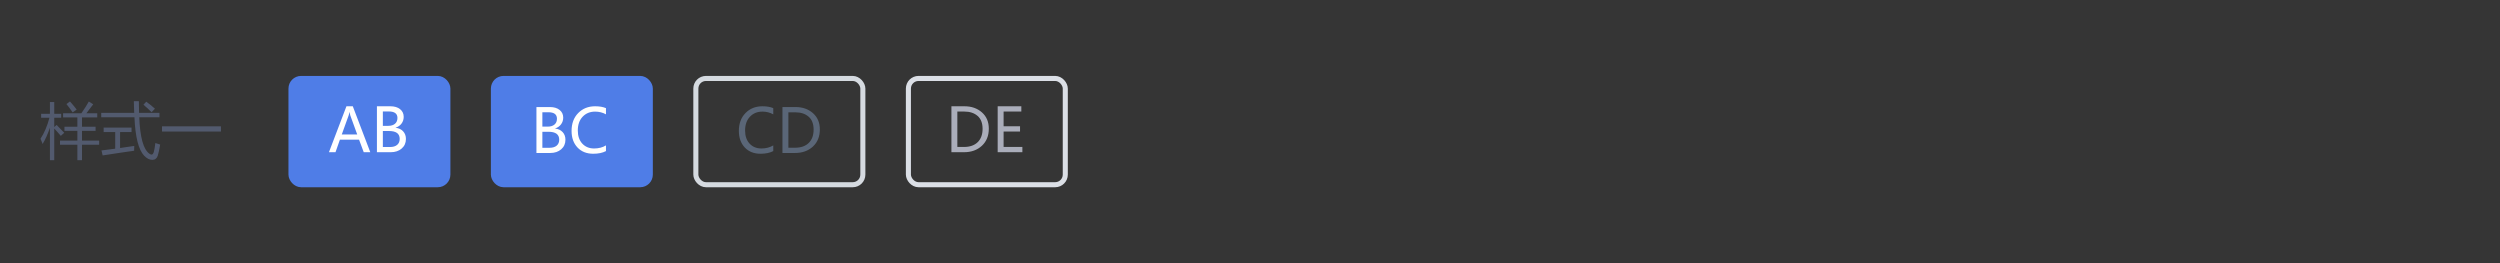 <?xml version="1.0" encoding="UTF-8"?>
<svg width="494px" height="52px" viewBox="0 0 494 52" version="1.1" xmlns="http://www.w3.org/2000/svg" xmlns:xlink="http://www.w3.org/1999/xlink">
    <rect x="0" y="0" width="494" height="52" fill="#333333" stroke="none"/>
    <!-- Generator: Sketch 58 (84663) - https://sketch.com -->
    <title>checkbox/checkbox-btn/style1</title>
    <desc>Created with Sketch.</desc>
    <g id="页面-1" stroke="none" stroke-width="1" fill="none" fill-rule="evenodd">
        <g id="编组-52备份-2" transform="translate(0, -187)">
            <g id="checkbox/checkbox-btn/style1" transform="translate(0, 187)">
                <g id="编组-20">
                    <rect id="矩形备份" fill-opacity="0.01" fill="#FAFAFA" x="0" y="0" width="494" height="52"></rect>
                    <g id="编组-5" transform="translate(57, 15)">
                        <rect id="矩形" stroke="#4F7DE7" fill="#4F7DE7" x="0.5" y="0.5" width="31" height="21" rx="2"></rect>
                        <path d="M16.168,15.076 L14.873,15.076 L13.947,12.592 L10.168,12.592 L9.295,15.076 L8,15.076 L11.457,6 L12.711,6 L16.168,15.076 Z M13.584,11.566 L12.213,7.793 C12.17,7.672 12.123,7.461 12.072,7.16 L12.043,7.16 C12,7.434 11.951,7.645 11.896,7.793 L10.537,11.566 L13.584,11.566 Z M20.146,6 C20.943,6 21.58,6.19 22.057,6.571 C22.533,6.952 22.771,7.457 22.771,8.086 C22.771,8.586 22.63,9.027 22.347,9.41 C22.063,9.793 21.674,10.064 21.178,10.225 L21.178,10.248 C21.795,10.318 22.288,10.552 22.657,10.948 C23.026,11.345 23.211,11.848 23.211,12.457 C23.211,13.238 22.931,13.87 22.37,14.353 C21.81,14.835 21.092,15.076 20.217,15.076 L17.48,15.076 L17.48,6 L20.146,6 Z M19.865,10.887 L18.652,10.887 L18.652,14.051 L20.059,14.051 C20.672,14.051 21.146,13.909 21.479,13.626 C21.813,13.343 21.98,12.949 21.98,12.445 C21.98,11.406 21.275,10.887 19.865,10.887 L19.865,10.887 Z M19.824,7.025 L18.652,7.025 L18.652,9.867 L19.719,9.867 C20.285,9.867 20.729,9.729 21.052,9.454 C21.374,9.179 21.535,8.797 21.535,8.309 C21.535,7.453 20.965,7.025 19.824,7.025 Z" id="AB" fill="#FFFFFF" fill-rule="nonzero"></path>
                    </g>
                    <g id="编组-5" transform="translate(97, 15)">
                        <rect id="矩形" stroke="#4F7DE7" fill="#4F7DE7" x="0.5" y="0.5" width="31" height="21" rx="2"></rect>
                        <path d="M9,15.229 L9,6.152 L11.666,6.152 C12.463,6.152 13.1,6.343 13.576,6.724 C14.053,7.104 14.291,7.609 14.291,8.238 C14.291,8.738 14.149,9.18 13.866,9.562 C13.583,9.945 13.193,10.217 12.697,10.377 L12.697,10.4 C13.314,10.471 13.808,10.704 14.177,11.101 C14.546,11.497 14.73,12 14.73,12.609 C14.73,13.391 14.45,14.022 13.89,14.505 C13.329,14.987 12.611,15.229 11.736,15.229 L9,15.229 Z M10.172,7.178 L10.172,10.02 L11.238,10.02 C11.805,10.02 12.249,9.882 12.571,9.606 C12.894,9.331 13.055,8.949 13.055,8.461 C13.055,7.605 12.484,7.178 11.344,7.178 L10.172,7.178 Z M10.172,11.039 L10.172,14.203 L11.578,14.203 C12.191,14.203 12.665,14.062 12.999,13.778 C13.333,13.495 13.5,13.102 13.5,12.598 C13.5,11.559 12.795,11.039 11.385,11.039 L10.172,11.039 Z M22.74,14.854 C22.072,15.205 21.234,15.381 20.227,15.381 C18.926,15.381 17.887,14.968 17.109,14.142 C16.332,13.315 15.943,12.223 15.943,10.863 C15.943,9.402 16.381,8.227 17.256,7.336 C18.131,6.445 19.242,6 20.59,6 C21.457,6 22.174,6.123 22.74,6.369 L22.74,7.594 C22.092,7.234 21.379,7.055 20.602,7.055 C19.59,7.055 18.766,7.392 18.129,8.065 C17.492,8.739 17.174,9.648 17.174,10.793 C17.174,11.879 17.471,12.741 18.064,13.38 C18.658,14.019 19.436,14.338 20.396,14.338 C21.295,14.338 22.076,14.135 22.74,13.729 L22.74,14.854 Z" id="BC" fill="#FFFFFF" fill-rule="nonzero"></path>
                    </g>
                    <g id="编组-5" transform="translate(137, 15)">
                        <rect id="矩形" stroke="#D5DAE0" x="0.5" y="0.5" width="33" height="21" rx="2"></rect>
                        <path d="M15.797,14.854 C15.129,15.205 14.291,15.381 13.283,15.381 C11.982,15.381 10.943,14.968 10.166,14.142 C9.389,13.315 9,12.223 9,10.863 C9,9.402 9.437,8.227 10.312,7.336 C11.188,6.445 12.299,6 13.646,6 C14.514,6 15.23,6.123 15.797,6.369 L15.797,7.594 C15.148,7.234 14.436,7.055 13.658,7.055 C12.646,7.055 11.822,7.392 11.186,8.065 C10.549,8.739 10.23,9.648 10.23,10.793 C10.23,11.879 10.527,12.741 11.121,13.38 C11.715,14.019 12.492,14.338 13.453,14.338 C14.352,14.338 15.133,14.135 15.797,13.729 L15.797,14.854 Z M20.203,6.152 C21.578,6.152 22.722,6.553 23.634,7.354 C24.546,8.154 25.002,9.229 25.002,10.576 C25.002,11.982 24.546,13.109 23.634,13.957 C22.722,14.805 21.547,15.229 20.109,15.229 L17.613,15.229 L17.613,6.152 L20.203,6.152 Z M20.156,7.195 L18.785,7.195 L18.785,14.191 L20.104,14.191 C21.256,14.191 22.155,13.877 22.802,13.248 C23.448,12.619 23.771,11.738 23.771,10.605 C23.771,9.473 23.439,8.621 22.775,8.051 C22.111,7.48 21.238,7.195 20.156,7.195 L20.156,7.195 Z" id="CD" fill="#5A6677" fill-rule="nonzero"></path>
                    </g>
                    <g id="编组-5" transform="translate(179, 15)" fill-rule="nonzero">
                        <rect id="矩形" stroke="#DBDFE6" x="0.5" y="0.5" width="31" height="21" rx="2"></rect>
                        <path d="M9,15.076 L9,6 L11.59,6 C12.965,6 14.108,6.4 15.021,7.201 C15.933,8.002 16.389,9.076 16.389,10.424 C16.389,11.83 15.933,12.957 15.021,13.805 C14.108,14.652 12.934,15.076 11.496,15.076 L9,15.076 Z M10.172,7.043 L10.172,14.039 L11.49,14.039 C12.643,14.039 13.542,13.725 14.188,13.096 C14.835,12.467 15.158,11.586 15.158,10.453 C15.158,9.32 14.826,8.469 14.162,7.898 C13.498,7.328 12.625,7.043 11.543,7.043 L10.172,7.043 Z M23.021,15.076 L18.141,15.076 L18.141,6 L22.816,6 L22.816,7.043 L19.312,7.043 L19.312,9.949 L22.559,9.949 L22.559,10.986 L19.312,10.986 L19.312,14.039 L23.021,14.039 L23.021,15.076 Z" id="DE" fill="#AAADBA"></path>
                    </g>
                    <path d="M11.855,27.781 L15.289,27.781 L15.289,25.859 L12.734,25.859 L12.734,25.039 L15.289,25.039 L15.289,23.199 L12.465,23.199 L12.465,22.379 L16.086,22.379 C16.734,21.441 17.223,20.668 17.551,20.059 L18.418,20.609 C18.012,21.164 17.563,21.754 17.07,22.379 L19.215,22.379 L19.215,23.199 L16.203,23.199 L16.203,25.039 L18.887,25.039 L18.887,25.859 L16.203,25.859 L16.203,27.781 L19.59,27.781 L19.59,28.602 L16.203,28.602 L16.203,31.66 L15.289,31.66 L15.289,28.602 L11.855,28.602 L11.855,27.781 Z M8,27.43 C8.758,26.266 9.348,24.879 9.77,23.27 L8.129,23.27 L8.129,22.484 L9.863,22.484 L9.863,20.164 L10.719,20.164 L10.719,22.484 L12.09,22.484 L12.09,23.27 L10.719,23.27 L10.719,25.109 L11.188,24.688 C11.695,25.188 12.195,25.703 12.688,26.234 L12.02,26.844 L11.378,26.116 C11.098,25.801 10.878,25.559 10.719,25.391 L10.719,31.66 L9.863,31.66 L9.863,25.227 C9.441,26.492 8.961,27.566 8.422,28.449 C8.305,28.113 8.164,27.773 8,27.43 Z M13.133,20.562 L13.824,20.047 L14.21,20.487 C14.629,20.972 14.942,21.361 15.148,21.652 L14.352,22.203 C13.891,21.539 13.484,20.992 13.133,20.562 Z M20,22.297 L26.516,22.297 C26.484,21.574 26.461,20.809 26.445,20 L27.441,20 C27.438,20.773 27.449,21.539 27.477,22.297 L31.508,22.297 L31.508,23.176 L27.518,23.176 C27.67,27.113 28.328,29.504 29.492,30.348 C29.914,30.691 30.211,30.598 30.383,30.066 C30.5,29.66 30.605,29.059 30.699,28.262 C31.066,28.395 31.383,28.496 31.648,28.566 C31.5,29.48 31.34,30.219 31.168,30.781 C30.98,31.32 30.621,31.59 30.09,31.59 C29.551,31.59 29.016,31.316 28.484,30.77 C27.367,29.582 26.729,27.051 26.568,23.176 L20,23.176 L20,22.297 Z M20.047,29.727 C20.93,29.621 21.836,29.506 22.766,29.381 L22.766,26.094 L20.48,26.094 L20.48,25.215 L25.988,25.215 L25.988,26.094 L23.727,26.094 L23.727,29.246 C24.637,29.117 25.57,28.98 26.527,28.836 C26.512,29.141 26.504,29.457 26.504,29.785 L23.815,30.175 C22.537,30.364 21.359,30.542 20.281,30.711 L20.047,29.727 Z M28.344,20.691 L28.906,20.094 C29.469,20.5 30.039,20.961 30.617,21.477 L29.949,22.168 C29.449,21.66 28.914,21.168 28.344,20.691 Z M32.012,24.957 L43.66,24.957 L43.66,25.988 L32.012,25.988 L32.012,24.957 Z" id="样式一" fill="#525A6E" fill-rule="nonzero"></path>
                </g>
            </g>
        </g>
    </g>
</svg>